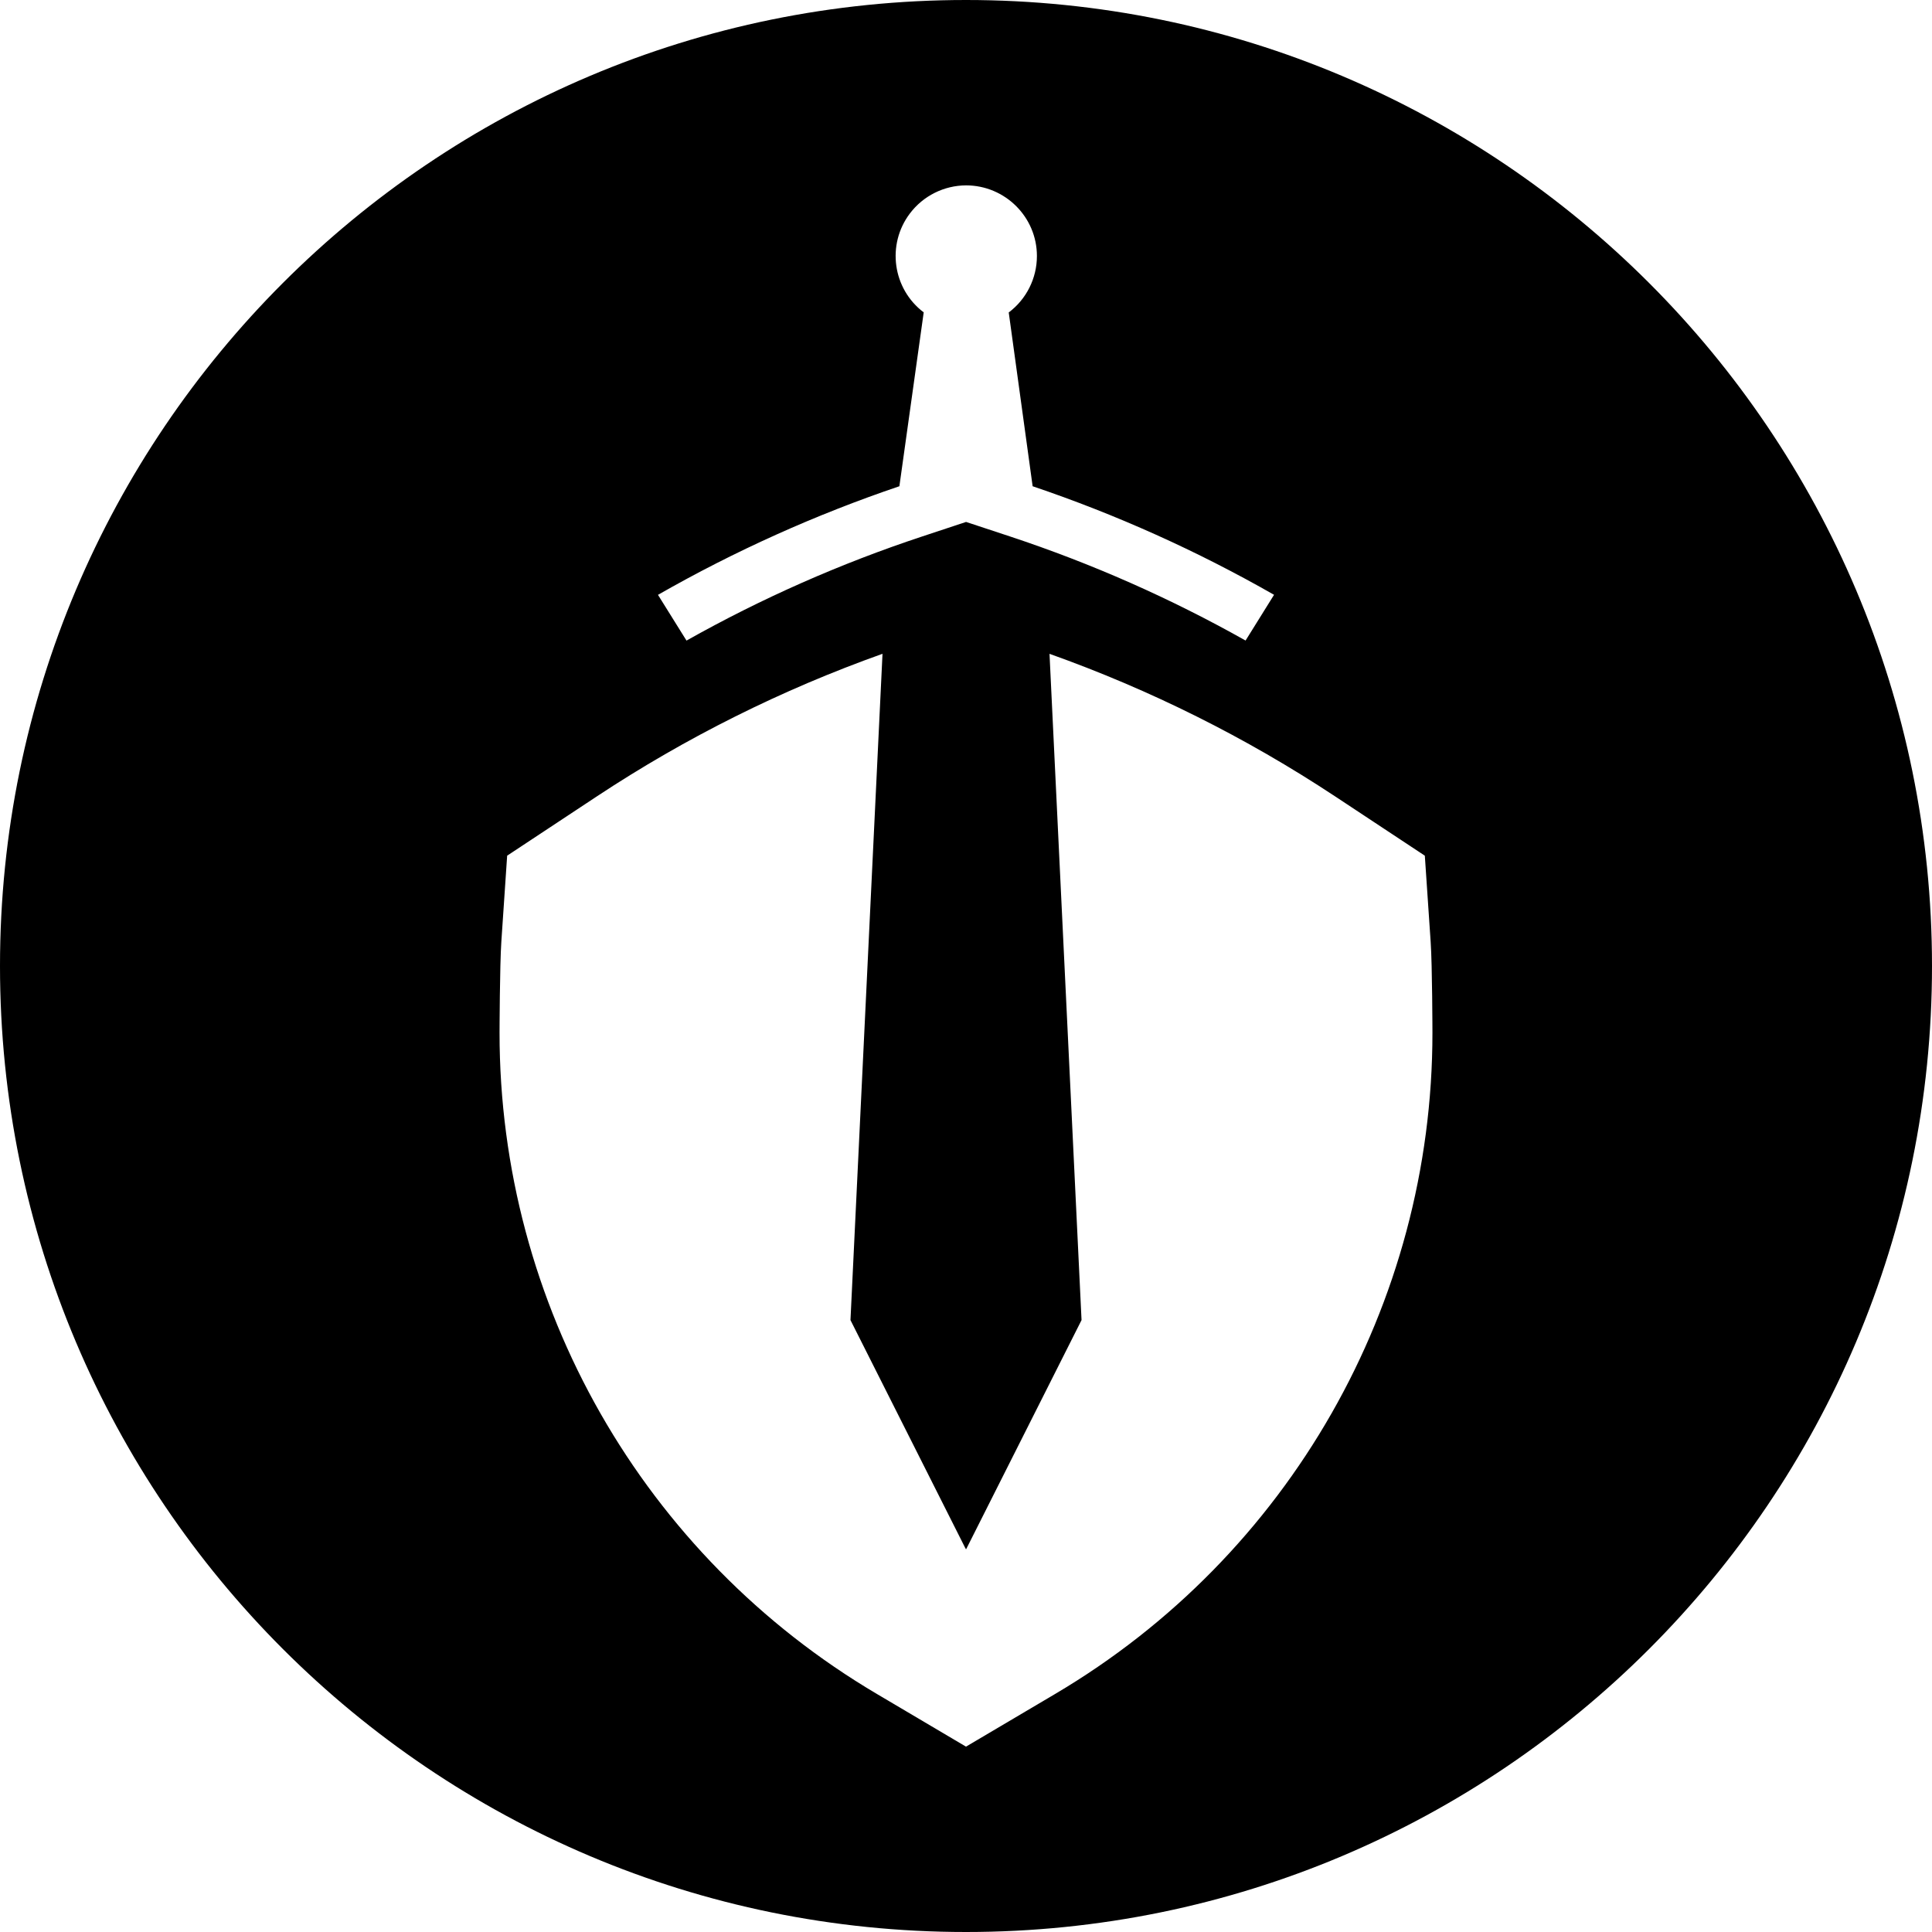 <svg xmlns="http://www.w3.org/2000/svg" viewBox="0 0 1000 1000"><path d="M500,0C223.858,0,0,223.858,0,500s223.858,500,500,500,500-223.858,500-500S776.142,0,500,0Zm-29.029,110.472c6.88-9.108,17.655-14.48,29.07-14.525,20.191,.016,36.681,16.396,36.666,36.586-.009,11.482-5.41,22.292-14.586,29.192l12.371,89.957c43.361,14.667,85.206,33.485,124.953,56.189l-14.738,23.669c-38.826-21.845-79.671-39.892-121.965-53.886l-22.71-7.498-22.738,7.527c-42.294,13.994-83.139,32.041-121.965,53.886l-14.761-23.678c39.749-22.708,81.593-41.531,124.953-56.211l12.587-89.993c-16.113-12.171-19.31-35.099-7.139-51.214Zm75.057,766.385l-46.027,27.202-46.025-27.211c-121.142-71.476-195.463-201.68-195.409-342.336,0-.328,.106-34.875,.921-46.978l3.017-44.637,46.456-30.705c46.128-30.49,95.771-55.247,147.823-73.784l-16.579,344.872,59.771,118.671v-1.169l.059,1.174,59.771-118.676-16.578-344.859c52.049,18.539,101.689,43.294,147.815,73.78l46.447,30.705,3.021,44.637c.843,12.308,.921,46.651,.921,46.978,.053,140.656-74.266,270.856-195.405,342.336Z"/></svg>